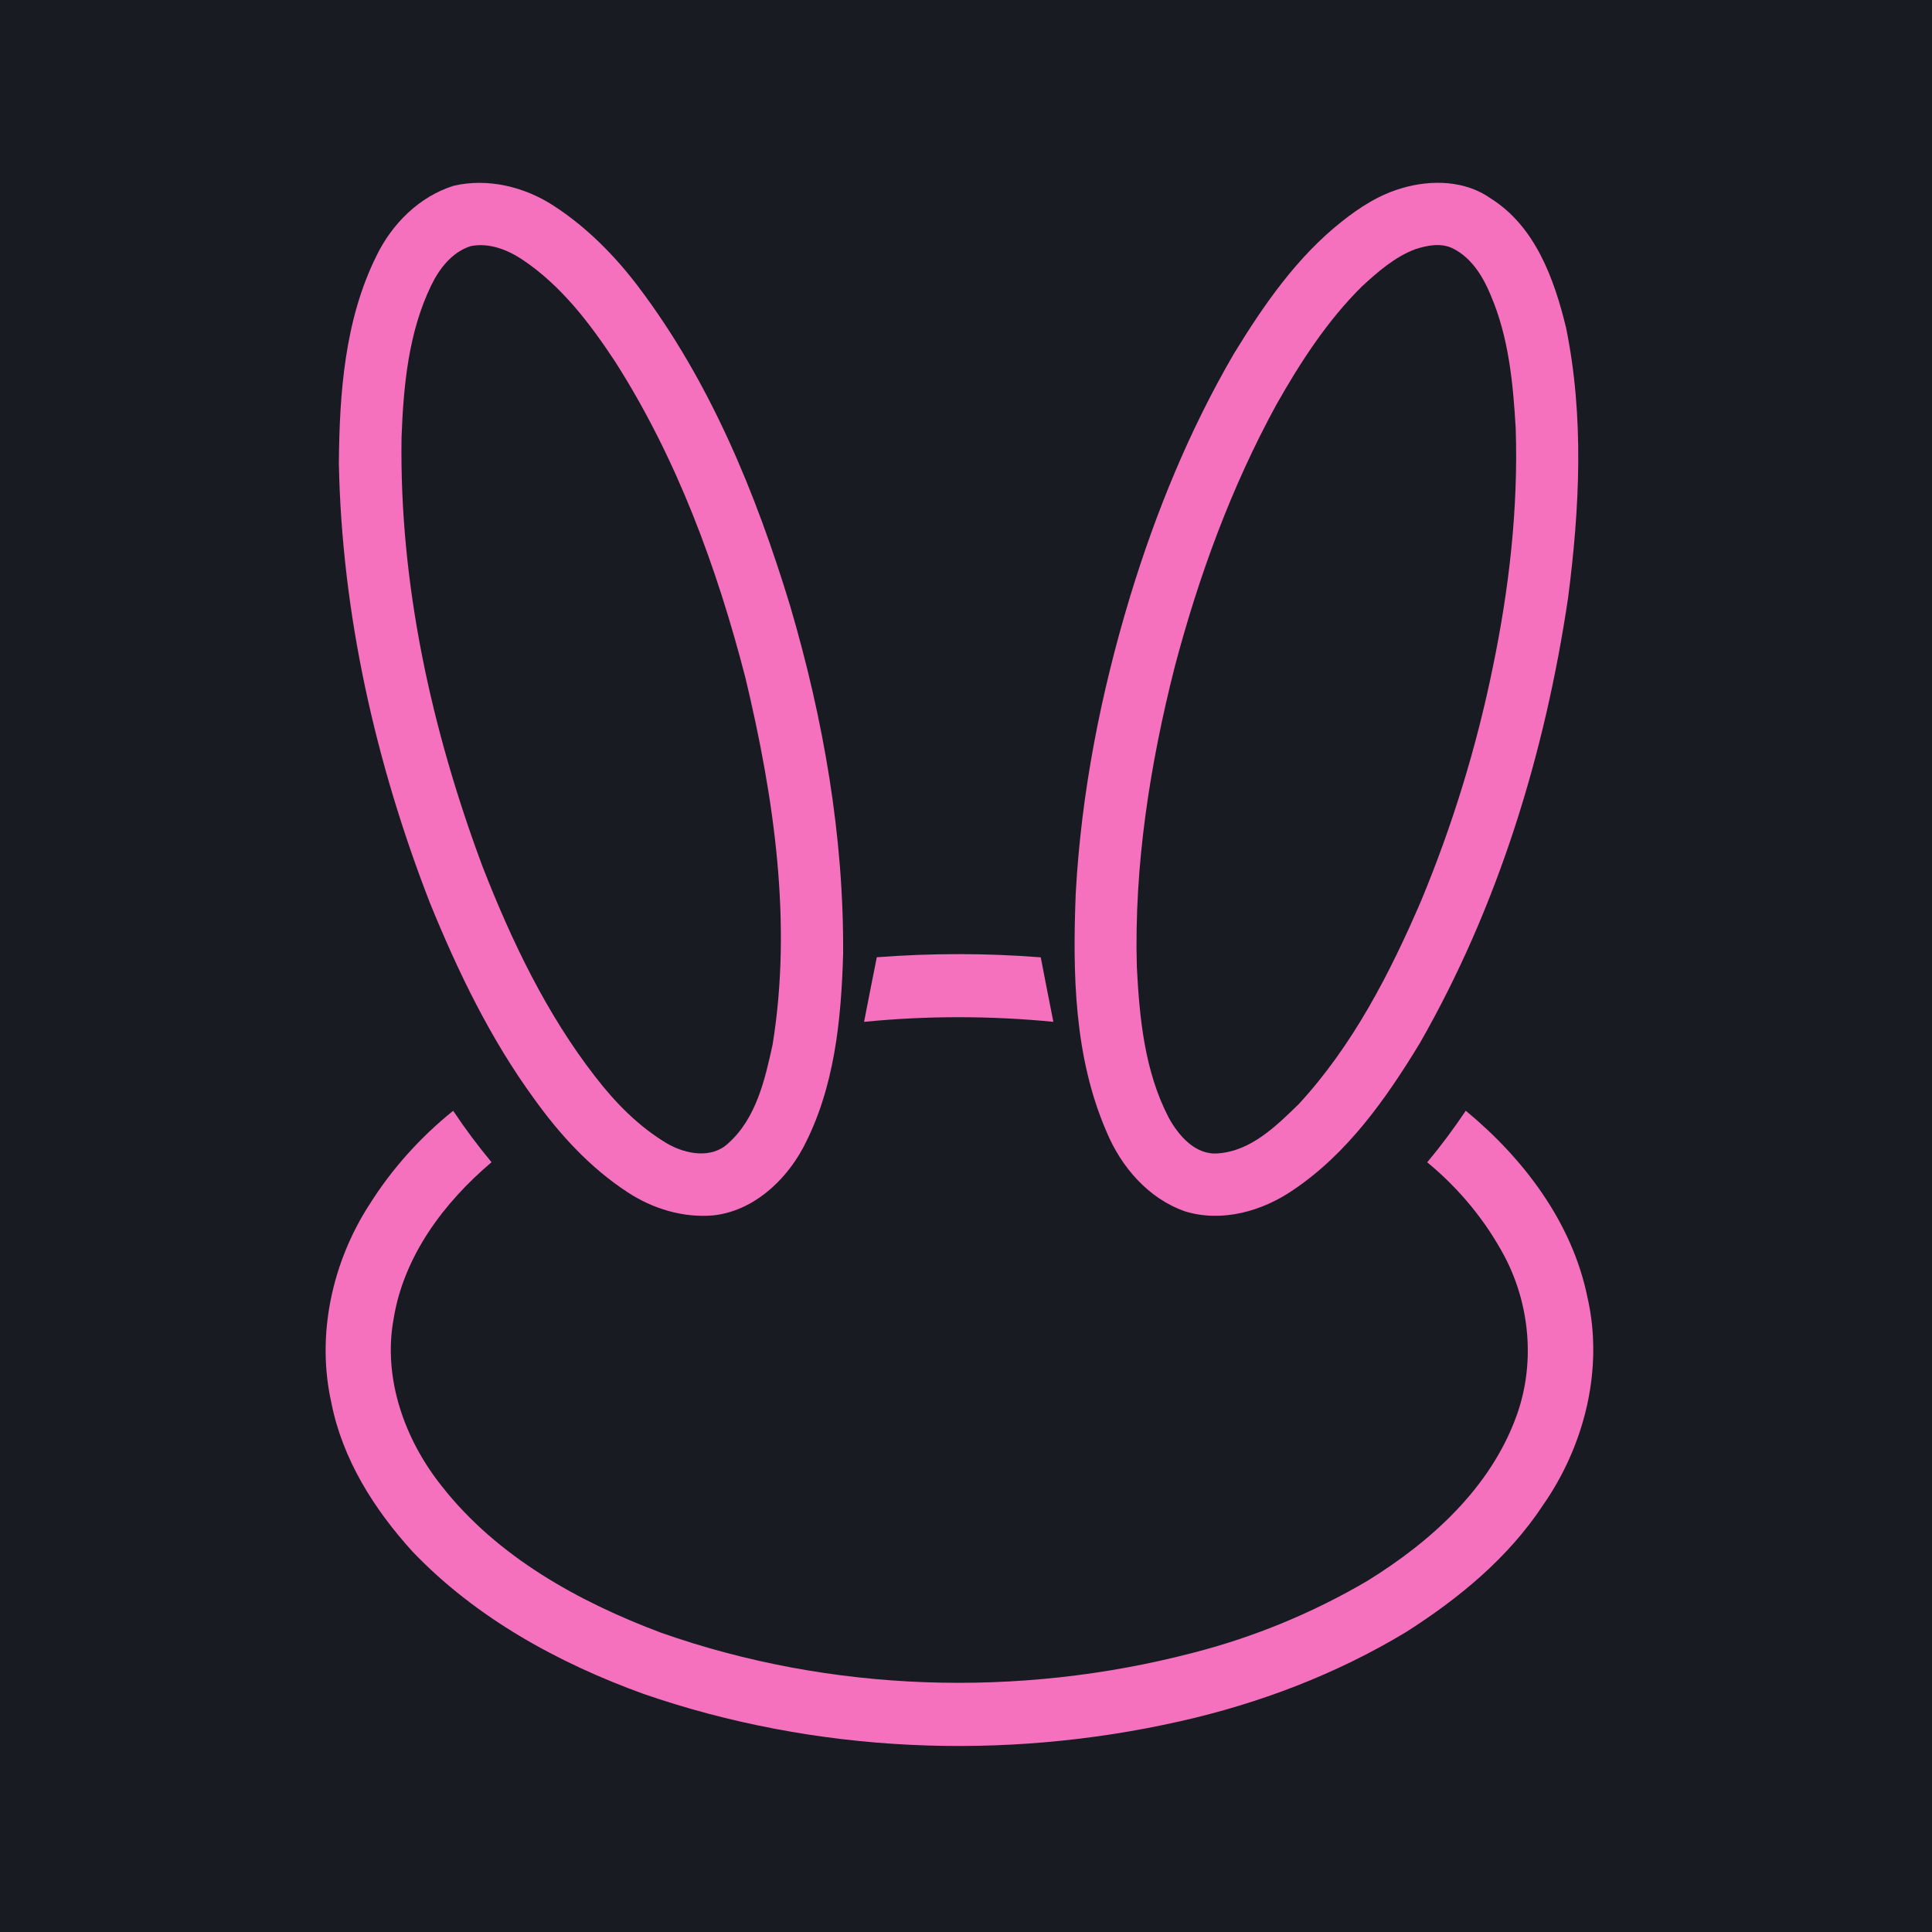 <?xml version="1.0" encoding="UTF-8" standalone="no"?>
<svg
   width="130"
   height="130"
   viewBox="0 0 121 130"
   fill="none"
   version="1.1"
   id="svg44"
   sodipodi:docname="app-icon.svg"
   inkscape:version="1.2.2 (b0a84865, 2022-12-01)"
   xmlns:inkscape="http://www.inkscape.org/namespaces/inkscape"
   xmlns:sodipodi="http://sodipodi.sourceforge.net/DTD/sodipodi-0.dtd"
   xmlns="http://www.w3.org/2000/svg"
   xmlns:svg="http://www.w3.org/2000/svg">
  <sodipodi:namedview
     id="namedview46"
     pagecolor="#505050"
     bordercolor="#eeeeee"
     borderopacity="1"
     inkscape:showpageshadow="0"
     inkscape:pageopacity="0"
     inkscape:pagecheckerboard="0"
     inkscape:deskcolor="#505050"
     showgrid="false"
     inkscape:zoom="5.5861436"
     inkscape:cx="52.451212"
     inkscape:cy="84.584292"
     inkscape:window-width="1795"
     inkscape:window-height="1205"
     inkscape:window-x="763"
     inkscape:window-y="376"
     inkscape:window-maximized="0"
     inkscape:current-layer="svg44" />
  <rect
     width="130"
     height="130"
     fill="url(#paint0_linear_2_2)"
     x="-4.5"
     id="rect2" />
  <path
     fill="#f570bd"
     opacity="1"
     d="m 26.03,12.498 c 2.292,-0.532 4.752,0.067 6.705,1.333 2.219,1.436 4.108,3.339 5.702,5.442 4.833,6.38 7.921,13.898 10.234,21.509 2.234,7.597 3.617,15.494 3.561,23.43 -0.129,4.442 -0.582,9.038 -2.699,13.027 -1.219,2.269 -3.386,4.249 -6.029,4.541 -2.035,0.181 -4.097,-0.447 -5.79,-1.567 -2.494,-1.629 -4.538,-3.854 -6.263,-6.263 -2.953,-4.038 -5.138,-8.573 -7.021,-13.19 -3.661,-9.427 -5.933,-19.456 -6.129,-29.588 0.041,-4.728 0.392,-9.638 2.523,-13.942 1.041,-2.161 2.886,-4.006 5.205,-4.731 m 1.158,4.059 c -1.251,0.386 -2.117,1.5 -2.667,2.635 -1.535,3.167 -1.868,6.737 -2,10.205 -0.158,9.889 2.015,19.714 5.462,28.945 1.944,4.977 4.281,9.866 7.57,14.105 1.357,1.76 2.953,3.389 4.88,4.521 1.219,0.693 2.95,1.02 4.067,-0.038 1.874,-1.664 2.471,-4.275 2.985,-6.629 1.339,-8.234 0.096,-16.646 -1.825,-24.687 -1.924,-7.45 -4.62,-14.79 -8.778,-21.296 -1.711,-2.594 -3.646,-5.135 -6.263,-6.871 -0.997,-0.655 -2.228,-1.129 -3.433,-0.889 z"
     id="path403"
     style="stroke-width:0.292" />
  <path
     fill="#f570bd"
     opacity="1"
     d="m 89.852,12.653 c 1.971,-0.573 4.243,-0.52 5.965,0.705 2.985,1.877 4.263,5.409 5.056,8.676 1.231,5.997 0.921,12.193 0.135,18.225 -1.553,10.45 -4.711,20.755 -9.98,29.948 -2.26,3.719 -4.854,7.407 -8.518,9.869 -2.076,1.424 -4.781,2.19 -7.246,1.442 -2.482,-0.854 -4.325,-2.994 -5.31,-5.371 -2.184,-5.026 -2.284,-10.652 -2.07,-16.041 0.371,-6.772 1.69,-13.474 3.655,-19.956 1.728,-5.676 3.991,-11.208 6.983,-16.342 1.997,-3.266 4.225,-6.494 7.257,-8.895 1.219,-0.971 2.561,-1.83 4.073,-2.257 m 0.874,4.114 c -1.377,0.52 -2.506,1.512 -3.576,2.494 -2.342,2.316 -4.152,5.111 -5.766,7.965 -3.038,5.553 -5.222,11.532 -6.839,17.641 -1.673,6.588 -2.74,13.38 -2.55,20.196 0.178,3.447 0.523,7.006 2.135,10.12 0.661,1.211 1.79,2.541 3.31,2.424 2.231,-0.155 3.927,-1.836 5.445,-3.313 3.64,-3.945 6.129,-8.784 8.237,-13.679 2.108,-5.073 3.731,-10.348 4.828,-15.731 1.094,-5.275 1.716,-10.676 1.538,-16.067 -0.175,-3.038 -0.471,-6.143 -1.687,-8.968 -0.512,-1.243 -1.272,-2.485 -2.506,-3.117 -0.801,-0.418 -1.751,-0.231 -2.567,0.035 z"
     id="path405"
     style="stroke-width:0.292" />
  <path
     fill="#f570bd"
     opacity="1"
     d="m 54.498,64.411 c 3.673,-0.278 7.36,-0.284 11.032,0.006 0.275,1.447 0.564,2.895 0.848,4.339 -4.237,-0.412 -8.503,-0.418 -12.737,0.003 0.287,-1.447 0.561,-2.901 0.857,-4.348 z"
     id="path407"
     style="stroke-width:0.292" />
  <path
     fill="#f570bd"
     opacity="1"
     d="m 20.361,81.049 c 1.506,-2.401 3.424,-4.529 5.632,-6.307 0.798,1.199 1.661,2.354 2.582,3.462 -3.19,2.696 -5.895,6.295 -6.582,10.5 -0.754,4.023 0.737,8.178 3.246,11.313 3.725,4.74 9.181,7.757 14.743,9.845 11.418,4.021 24.062,4.409 35.758,1.36 4.123,-1.053 8.097,-2.693 11.766,-4.848 4.257,-2.629 8.237,-6.211 10.003,-11.012 1.295,-3.485 0.971,-7.459 -0.731,-10.746 -1.298,-2.462 -3.097,-4.646 -5.246,-6.409 0.93,-1.105 1.79,-2.269 2.597,-3.468 3.892,3.213 7.158,7.515 8.184,12.541 1.108,4.81 -0.187,9.983 -2.983,13.991 -2.336,3.553 -5.684,6.301 -9.243,8.562 -4.687,2.825 -9.863,4.795 -15.196,5.991 -11.889,2.687 -24.556,2.14 -36.091,-1.845 -5.757,-2.085 -11.287,-5.12 -15.547,-9.582 -2.579,-2.836 -4.716,-6.214 -5.459,-10.024 -1.02,-4.547 0.053,-9.439 2.567,-13.325 z"
     id="path409"
     style="stroke-width:0.292" />
  <defs
     id="defs42">
    <filter
       id="filter0_di_2_2"
       x="21"
       y="27"
       width="79"
       height="83"
       filterUnits="userSpaceOnUse"
       color-interpolation-filters="sRGB">
      <feFlood
         flood-opacity="0"
         result="BackgroundImageFix"
         id="feFlood8" />
      <feColorMatrix
         in="SourceAlpha"
         type="matrix"
         values="0 0 0 0 0 0 0 0 0 0 0 0 0 0 0 0 0 0 127 0"
         result="hardAlpha"
         id="feColorMatrix10" />
      <feOffset
         dy="4"
         id="feOffset12" />
      <feGaussianBlur
         stdDeviation="2"
         id="feGaussianBlur14" />
      <feComposite
         in2="hardAlpha"
         operator="out"
         id="feComposite16" />
      <feColorMatrix
         type="matrix"
         values="0 0 0 0 0.261 0 0 0 0 0.166 0 0 0 0 0.663 0 0 0 0.4 0"
         id="feColorMatrix18" />
      <feBlend
         mode="normal"
         in2="BackgroundImageFix"
         result="effect1_dropShadow_2_2"
         id="feBlend20" />
      <feBlend
         mode="normal"
         in="SourceGraphic"
         in2="effect1_dropShadow_2_2"
         result="shape"
         id="feBlend22" />
      <feColorMatrix
         in="SourceAlpha"
         type="matrix"
         values="0 0 0 0 0 0 0 0 0 0 0 0 0 0 0 0 0 0 127 0"
         result="hardAlpha"
         id="feColorMatrix24" />
      <feOffset
         dy="4"
         id="feOffset26" />
      <feGaussianBlur
         stdDeviation="2"
         id="feGaussianBlur28" />
      <feComposite
         in2="hardAlpha"
         operator="arithmetic"
         k2="-1"
         k3="1"
         id="feComposite30" />
      <feColorMatrix
         type="matrix"
         values="0 0 0 0 0.337 0 0 0 0 0.227 0 0 0 0 0.8 0 0 0 0.05 0"
         id="feColorMatrix32" />
      <feBlend
         mode="normal"
         in2="shape"
         result="effect2_innerShadow_2_2"
         id="feBlend34" />
    </filter>
    <linearGradient
       id="paint0_linear_2_2"
       x1="61"
       y1="130"
       x2="61"
       y2="-91.5"
       gradientUnits="userSpaceOnUse">
      <stop
         offset="0.076"
         stop-color="#ffffff"
         id="stop37"
         style="stop-color:#191b22;stop-opacity:1;" />
      <stop
         offset="0.52"
         stop-color="#ffffff"
         id="stop39"
         style="stop-color:#191b22;stop-opacity:1;" />
    </linearGradient>
  </defs>
</svg>
